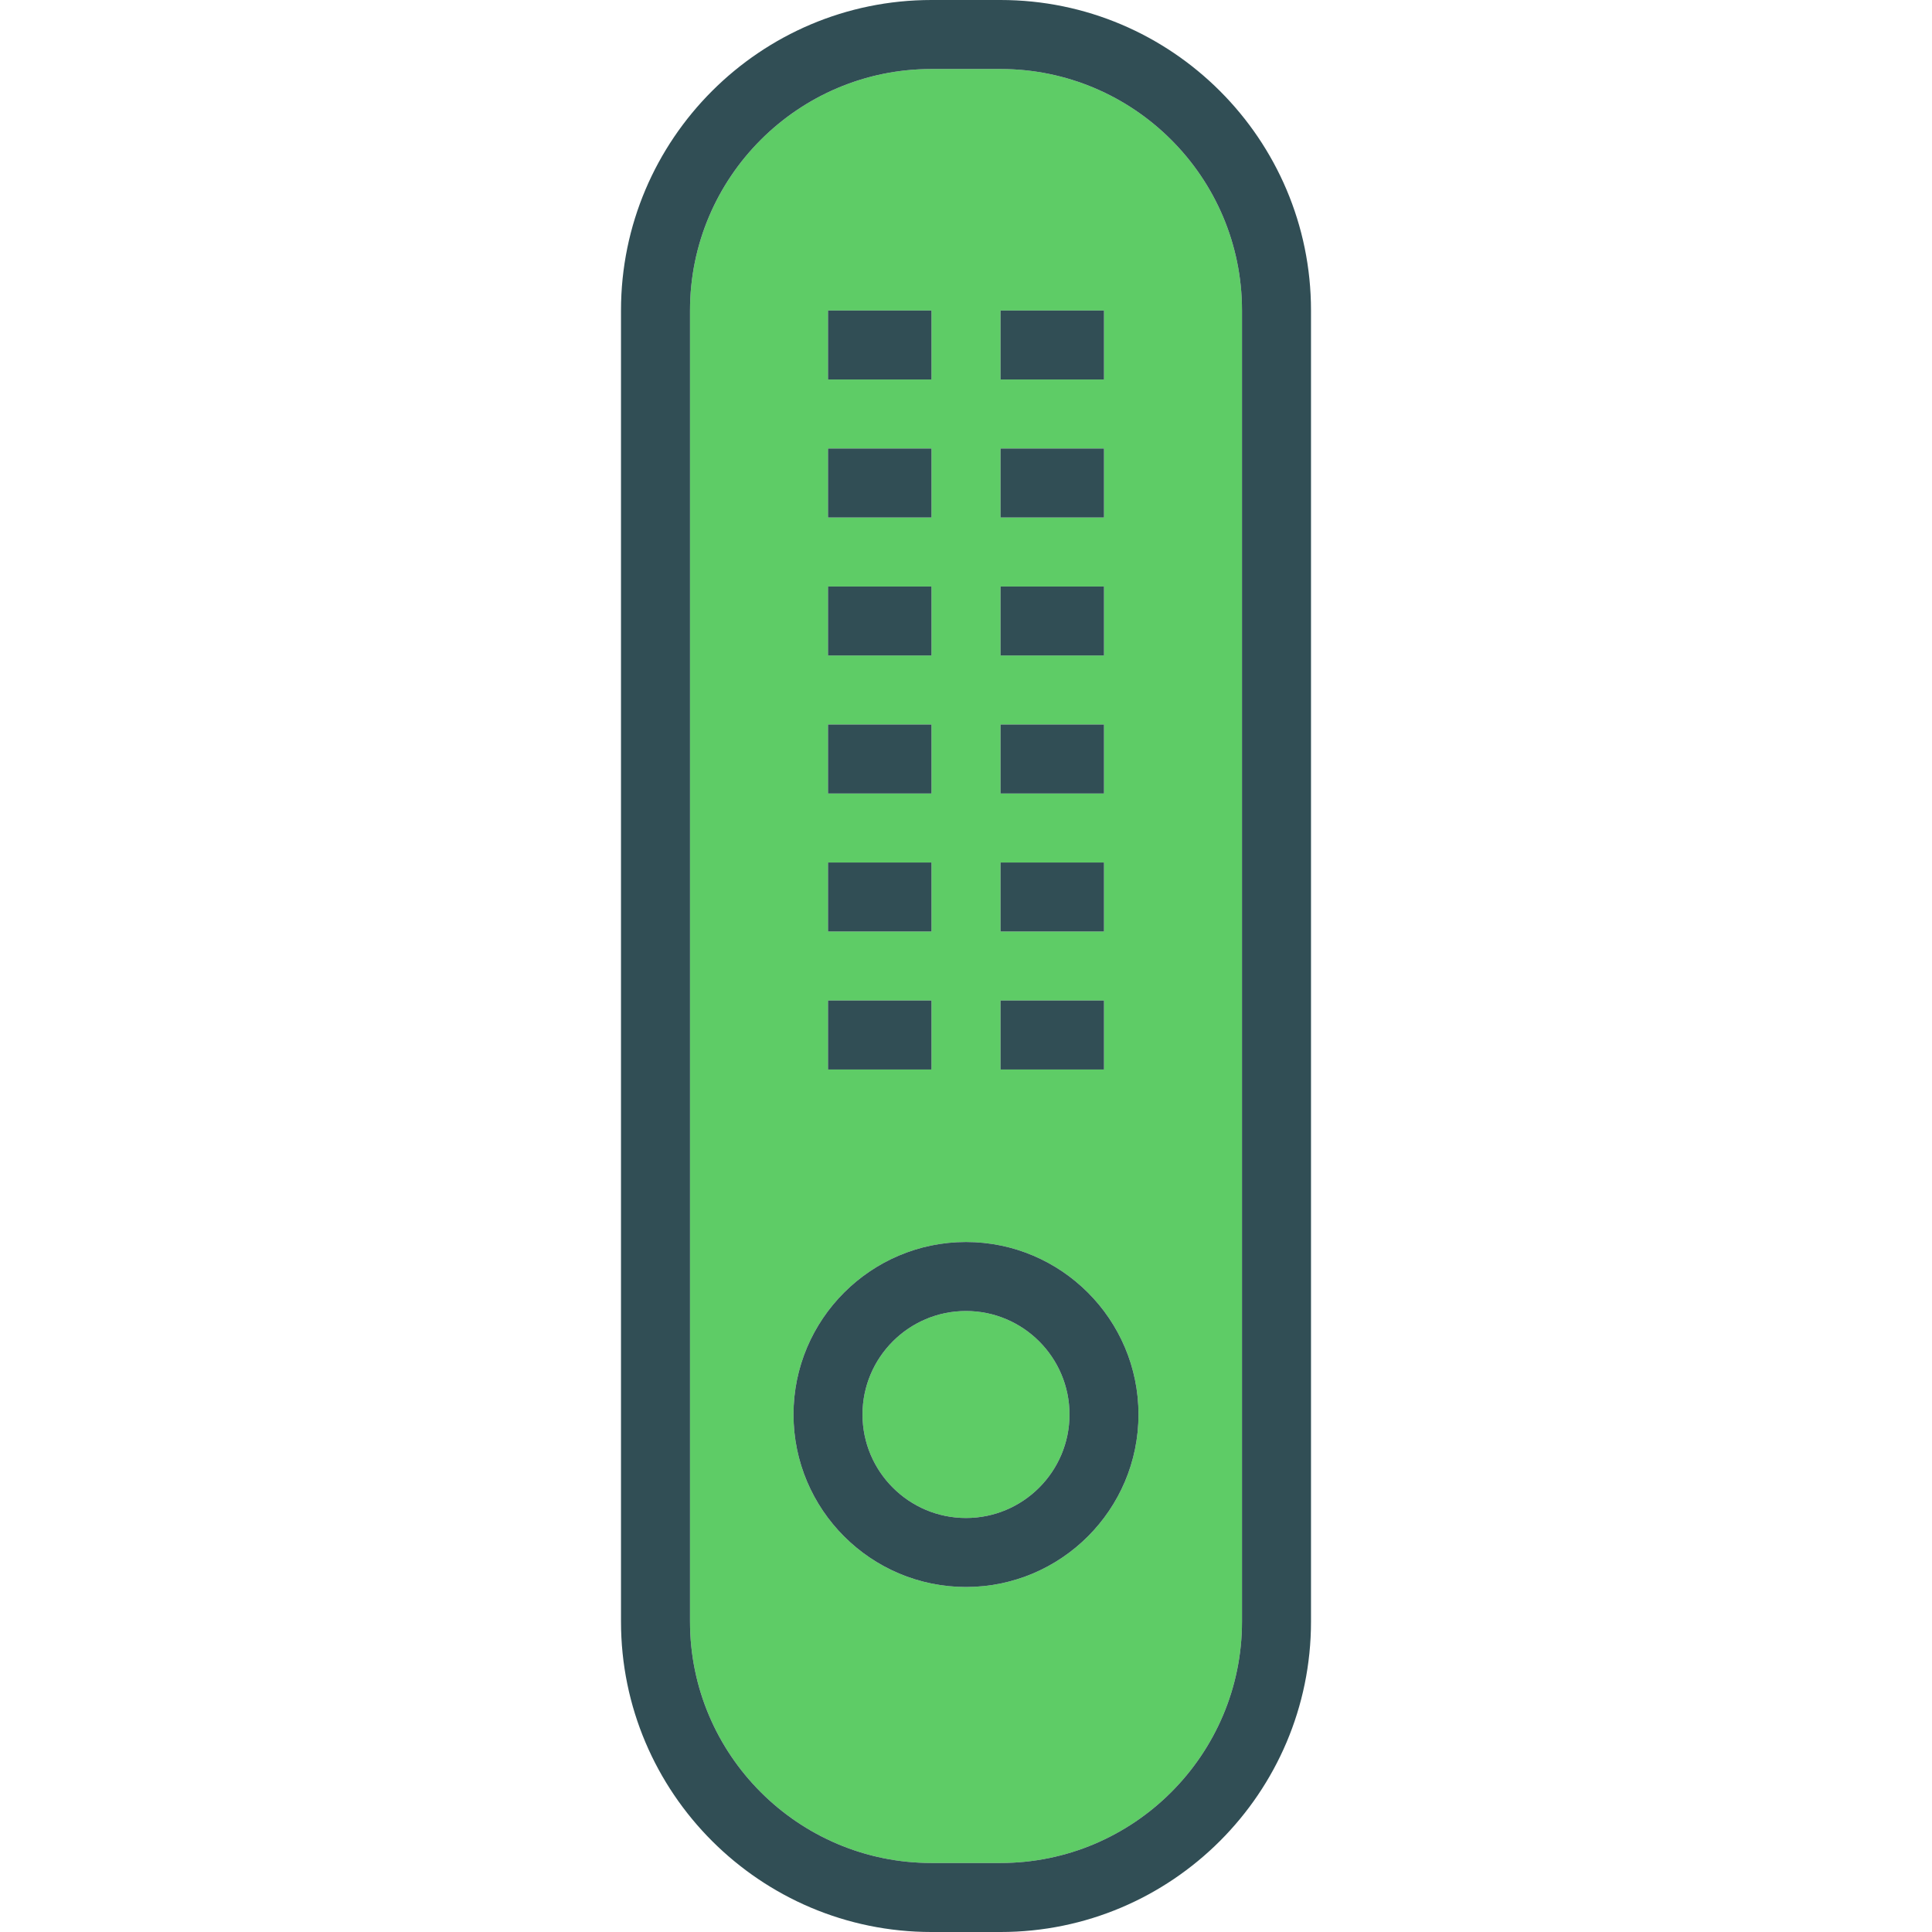 <?xml version="1.0" encoding="iso-8859-1"?>
<!-- Generator: Adobe Illustrator 19.0.0, SVG Export Plug-In . SVG Version: 6.00 Build 0)  -->
<svg version="1.1" id="Layer_1" xmlns="http://www.w3.org/2000/svg" xmlns:xlink="http://www.w3.org/1999/xlink" x="0px" y="0px"
	 viewBox="0 0 512 512" style="enable-background:new 0 0 512 512;" xml:space="preserve">
<g>
	<path style="fill:#5ECC66;" d="M265.143,18.286h-18.286c-35.29,0-64,28.696-64,63.973v347.482c0,35.277,28.71,63.973,64,63.973
		h18.286c35.29,0,64-28.696,64-63.973V82.259C329.143,46.982,300.433,18.286,265.143,18.286z M265.143,82.286h27.429v18.286h-27.429
		V82.286z M265.143,118.857h27.429v18.286h-27.429V118.857z M265.143,155.429h27.429v18.286h-27.429V155.429z M265.143,192h27.429
		v18.286h-27.429V192z M265.143,228.571h27.429v18.286h-27.429V228.571z M265.143,265.143h27.429v18.286h-27.429V265.143z
		 M219.429,82.286h27.429v18.286h-27.429V82.286z M219.429,118.857h27.429v18.286h-27.429V118.857z M219.429,155.429h27.429v18.286
		h-27.429V155.429z M219.429,192h27.429v18.286h-27.429V192z M219.429,228.571h27.429v18.286h-27.429V228.571z M219.429,265.143
		h27.429v18.286h-27.429V265.143z M256,420.571c-25.205,0-45.714-20.509-45.714-45.714c0-25.205,20.509-45.714,45.714-45.714
		s45.714,20.509,45.714,45.714C301.714,400.062,281.205,420.571,256,420.571z"/>
	<path style="fill:#5ECC66;" d="M256,347.429c-15.125,0-27.429,12.304-27.429,27.429c0,15.125,12.304,27.429,27.429,27.429
		c15.125,0,27.429-12.304,27.429-27.429C283.429,359.732,271.125,347.429,256,347.429z"/>
</g>
<g>
	<path style="fill:#314E55;" d="M265.143,0h-18.286c-45.371,0-82.286,36.902-82.286,82.259v347.482
		c0,45.357,36.915,82.259,82.286,82.259h18.286c45.371,0,82.286-36.902,82.286-82.259V82.259C347.429,36.902,310.513,0,265.143,0z
		 M329.143,429.741c0,35.277-28.71,63.973-64,63.973h-18.286c-35.29,0-64-28.696-64-63.973V82.259c0-35.277,28.71-63.973,64-63.973
		h18.286c35.29,0,64,28.696,64,63.973V429.741z"/>
	<path style="fill:#314E55;" d="M256,329.143c-25.205,0-45.714,20.509-45.714,45.714c0,25.205,20.509,45.714,45.714,45.714
		s45.714-20.509,45.714-45.714C301.714,349.652,281.205,329.143,256,329.143z M256,402.286c-15.125,0-27.429-12.304-27.429-27.429
		c0-15.125,12.304-27.429,27.429-27.429c15.125,0,27.429,12.304,27.429,27.429C283.429,389.982,271.125,402.286,256,402.286z"/>
	<rect x="219.429" y="82.286" style="fill:#314E55;" width="27.429" height="18.286"/>
	<rect x="265.143" y="82.286" style="fill:#314E55;" width="27.429" height="18.286"/>
	<rect x="219.429" y="118.857" style="fill:#314E55;" width="27.429" height="18.286"/>
	<rect x="265.143" y="118.857" style="fill:#314E55;" width="27.429" height="18.286"/>
	<rect x="219.429" y="155.429" style="fill:#314E55;" width="27.429" height="18.286"/>
	<rect x="265.143" y="155.429" style="fill:#314E55;" width="27.429" height="18.286"/>
	<rect x="219.429" y="192" style="fill:#314E55;" width="27.429" height="18.286"/>
	<rect x="265.143" y="192" style="fill:#314E55;" width="27.429" height="18.286"/>
	<rect x="219.429" y="228.571" style="fill:#314E55;" width="27.429" height="18.286"/>
	<rect x="265.143" y="228.571" style="fill:#314E55;" width="27.429" height="18.286"/>
	<rect x="219.429" y="265.143" style="fill:#314E55;" width="27.429" height="18.286"/>
	<rect x="265.143" y="265.143" style="fill:#314E55;" width="27.429" height="18.286"/>
</g>
<g>
</g>
<g>
</g>
<g>
</g>
<g>
</g>
<g>
</g>
<g>
</g>
<g>
</g>
<g>
</g>
<g>
</g>
<g>
</g>
<g>
</g>
<g>
</g>
<g>
</g>
<g>
</g>
<g>
</g>
</svg>
